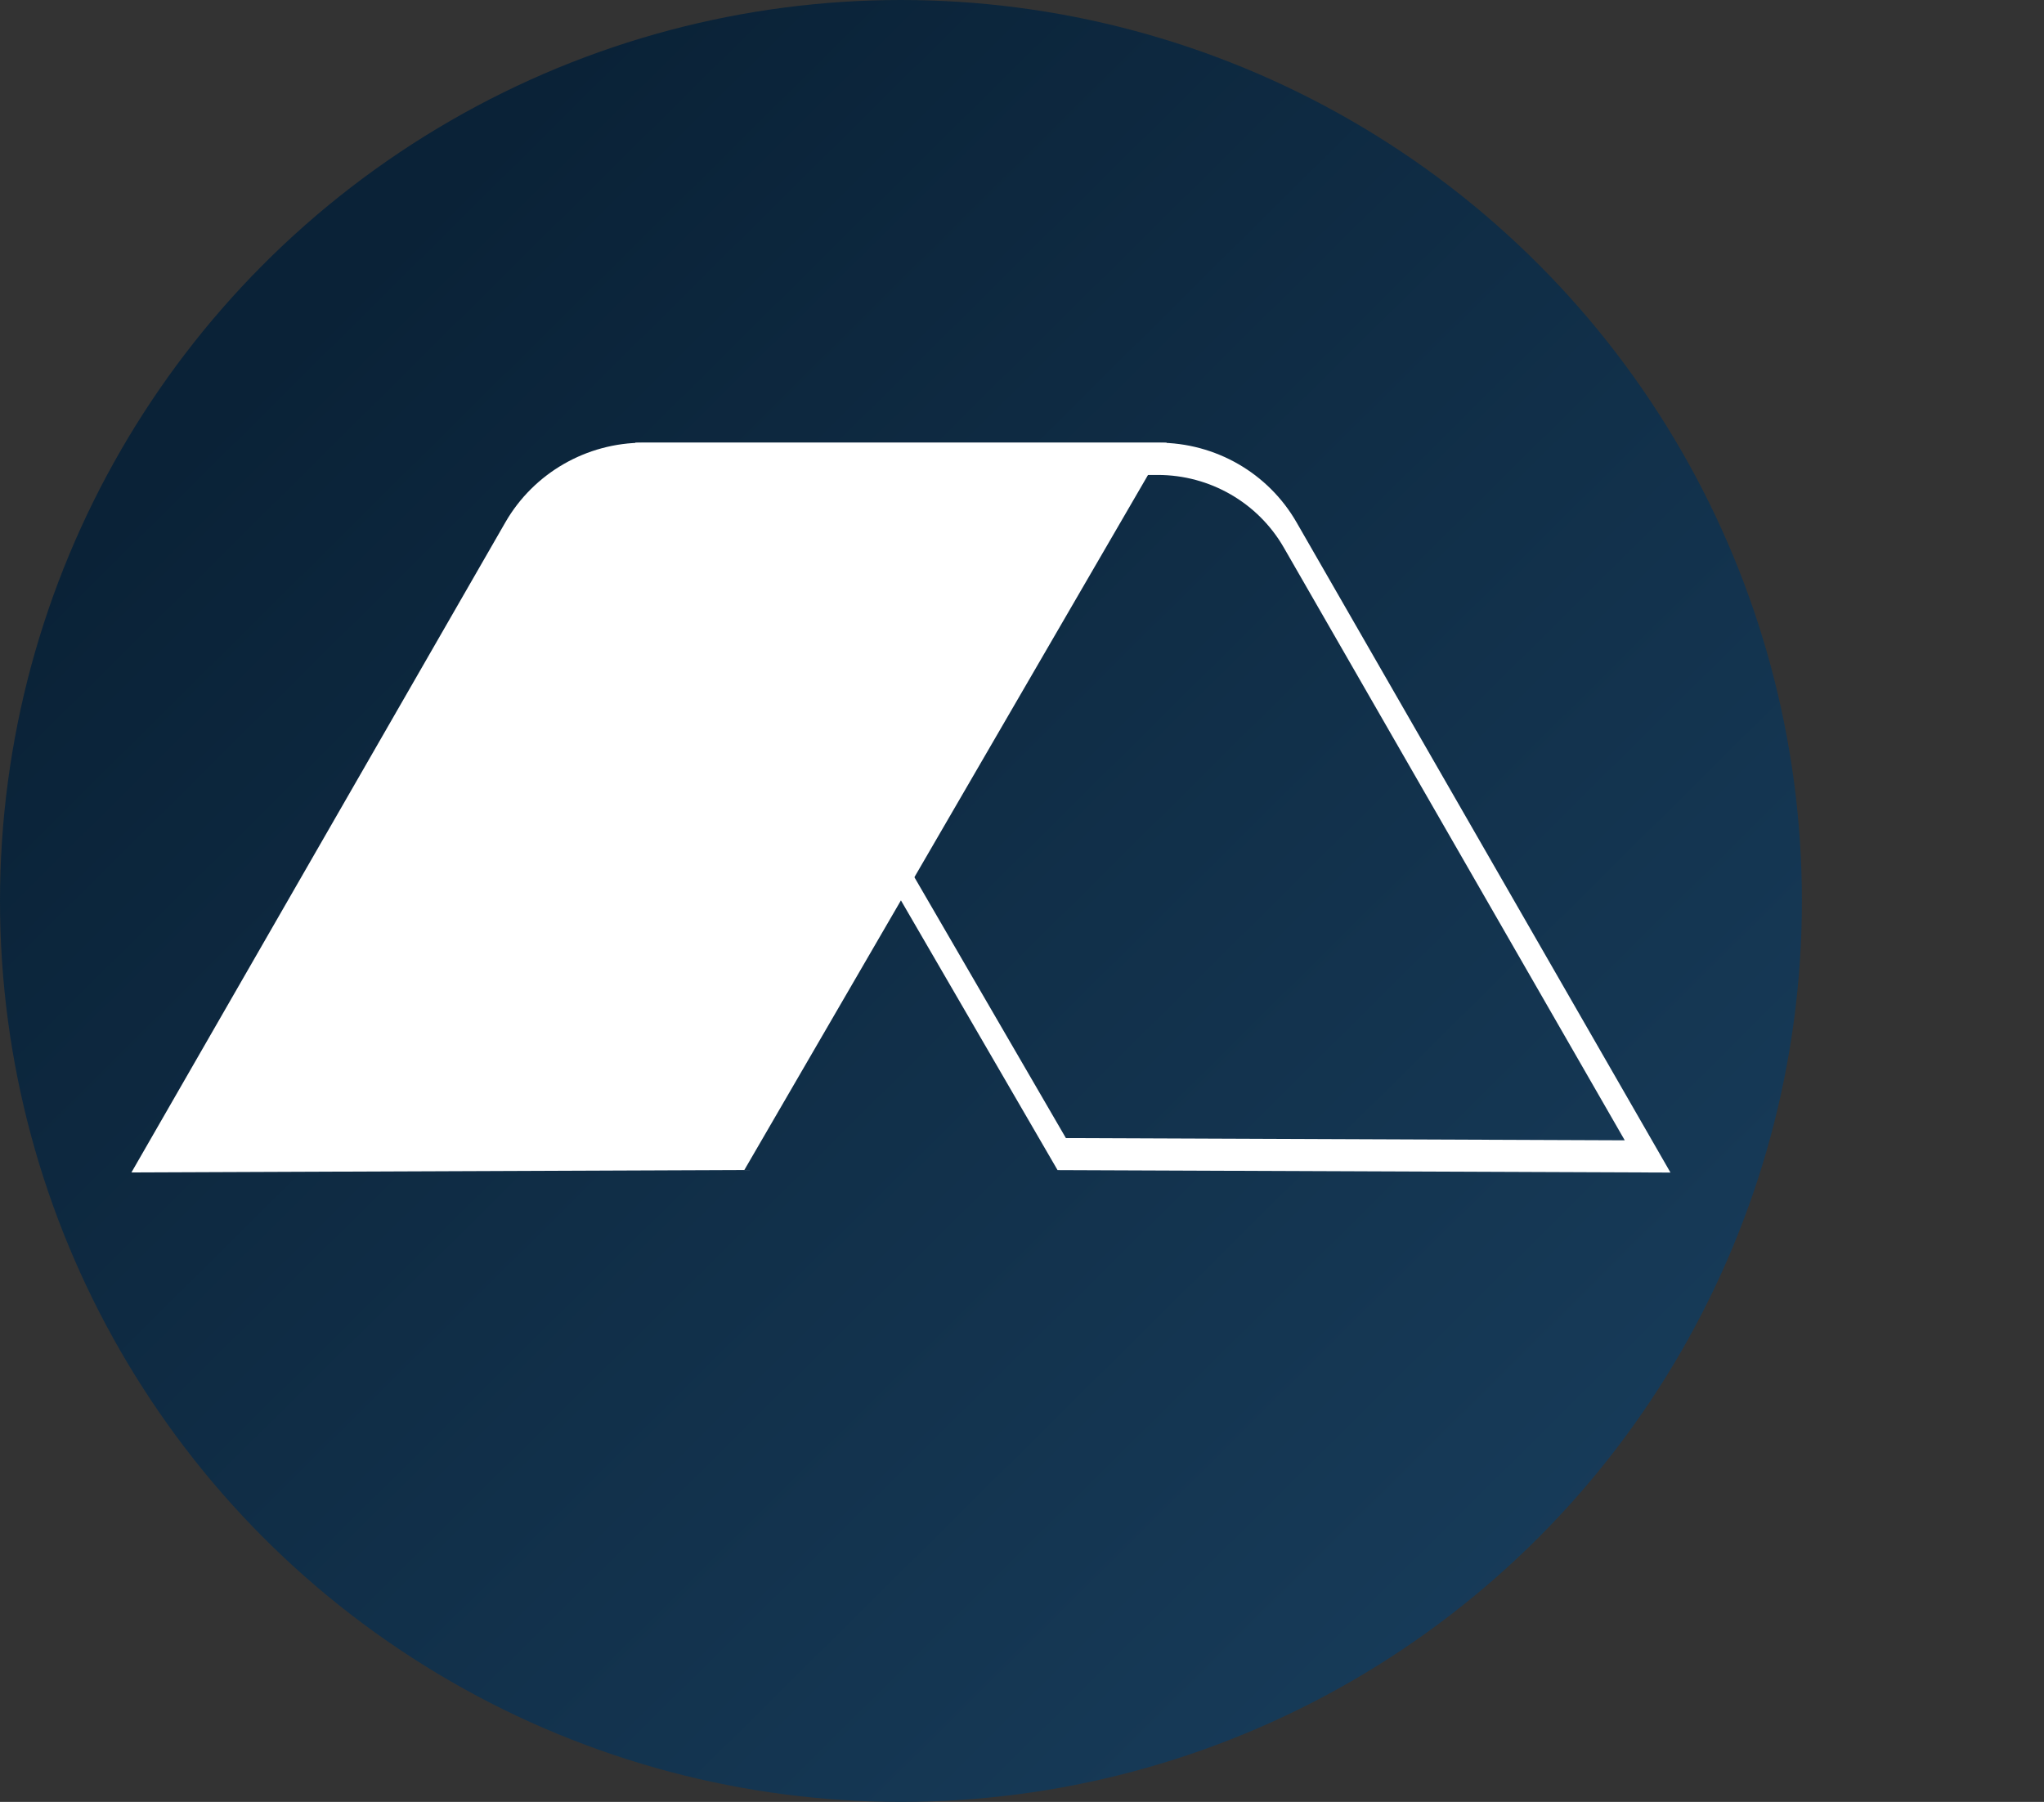 <svg width="591" height="521" viewBox="0 0 591 521" fill="none" xmlns="http://www.w3.org/2000/svg">
  <rect x="0" y="0" width="591" height="521" fill="#333333" stroke="none"/>
  <circle cx="260.5" cy="260.5" r="260.5" fill="url(#paint0_linear_202_355)" />
  <g clip-path="url(#clip0_202_355)">
    <path
      d="M374.885 151.035C366.699 136.772 351.44 128 334.914 128H183.646L305.785 338.325L483 339.031L374.885 151.035ZM196.836 137.325H334.759C349.834 137.325 363.734 145.33 371.209 158.336L469.779 329.706L308.194 329.062L196.836 137.325Z"
      fill="white" />
    <path
      d="M337.354 128H186.086C169.56 128 154.301 136.803 146.115 151.035L38 339L215.215 338.295L337.354 128Z"
      fill="white" />
  </g>
  <defs>
    <linearGradient id="paint0_linear_202_355" x1="53" y1="128.5" x2="1676" y2="1766"
      gradientUnits="userSpaceOnUse">
      <stop stop-color="#0A2237" />
      <stop offset="1" stop-color="#4493D0" />
    </linearGradient>
    <clipPath id="clip0_202_355">
      <rect width="445" height="211" fill="white" transform="translate(38 128)" />
    </clipPath>
  </defs>
</svg>
  